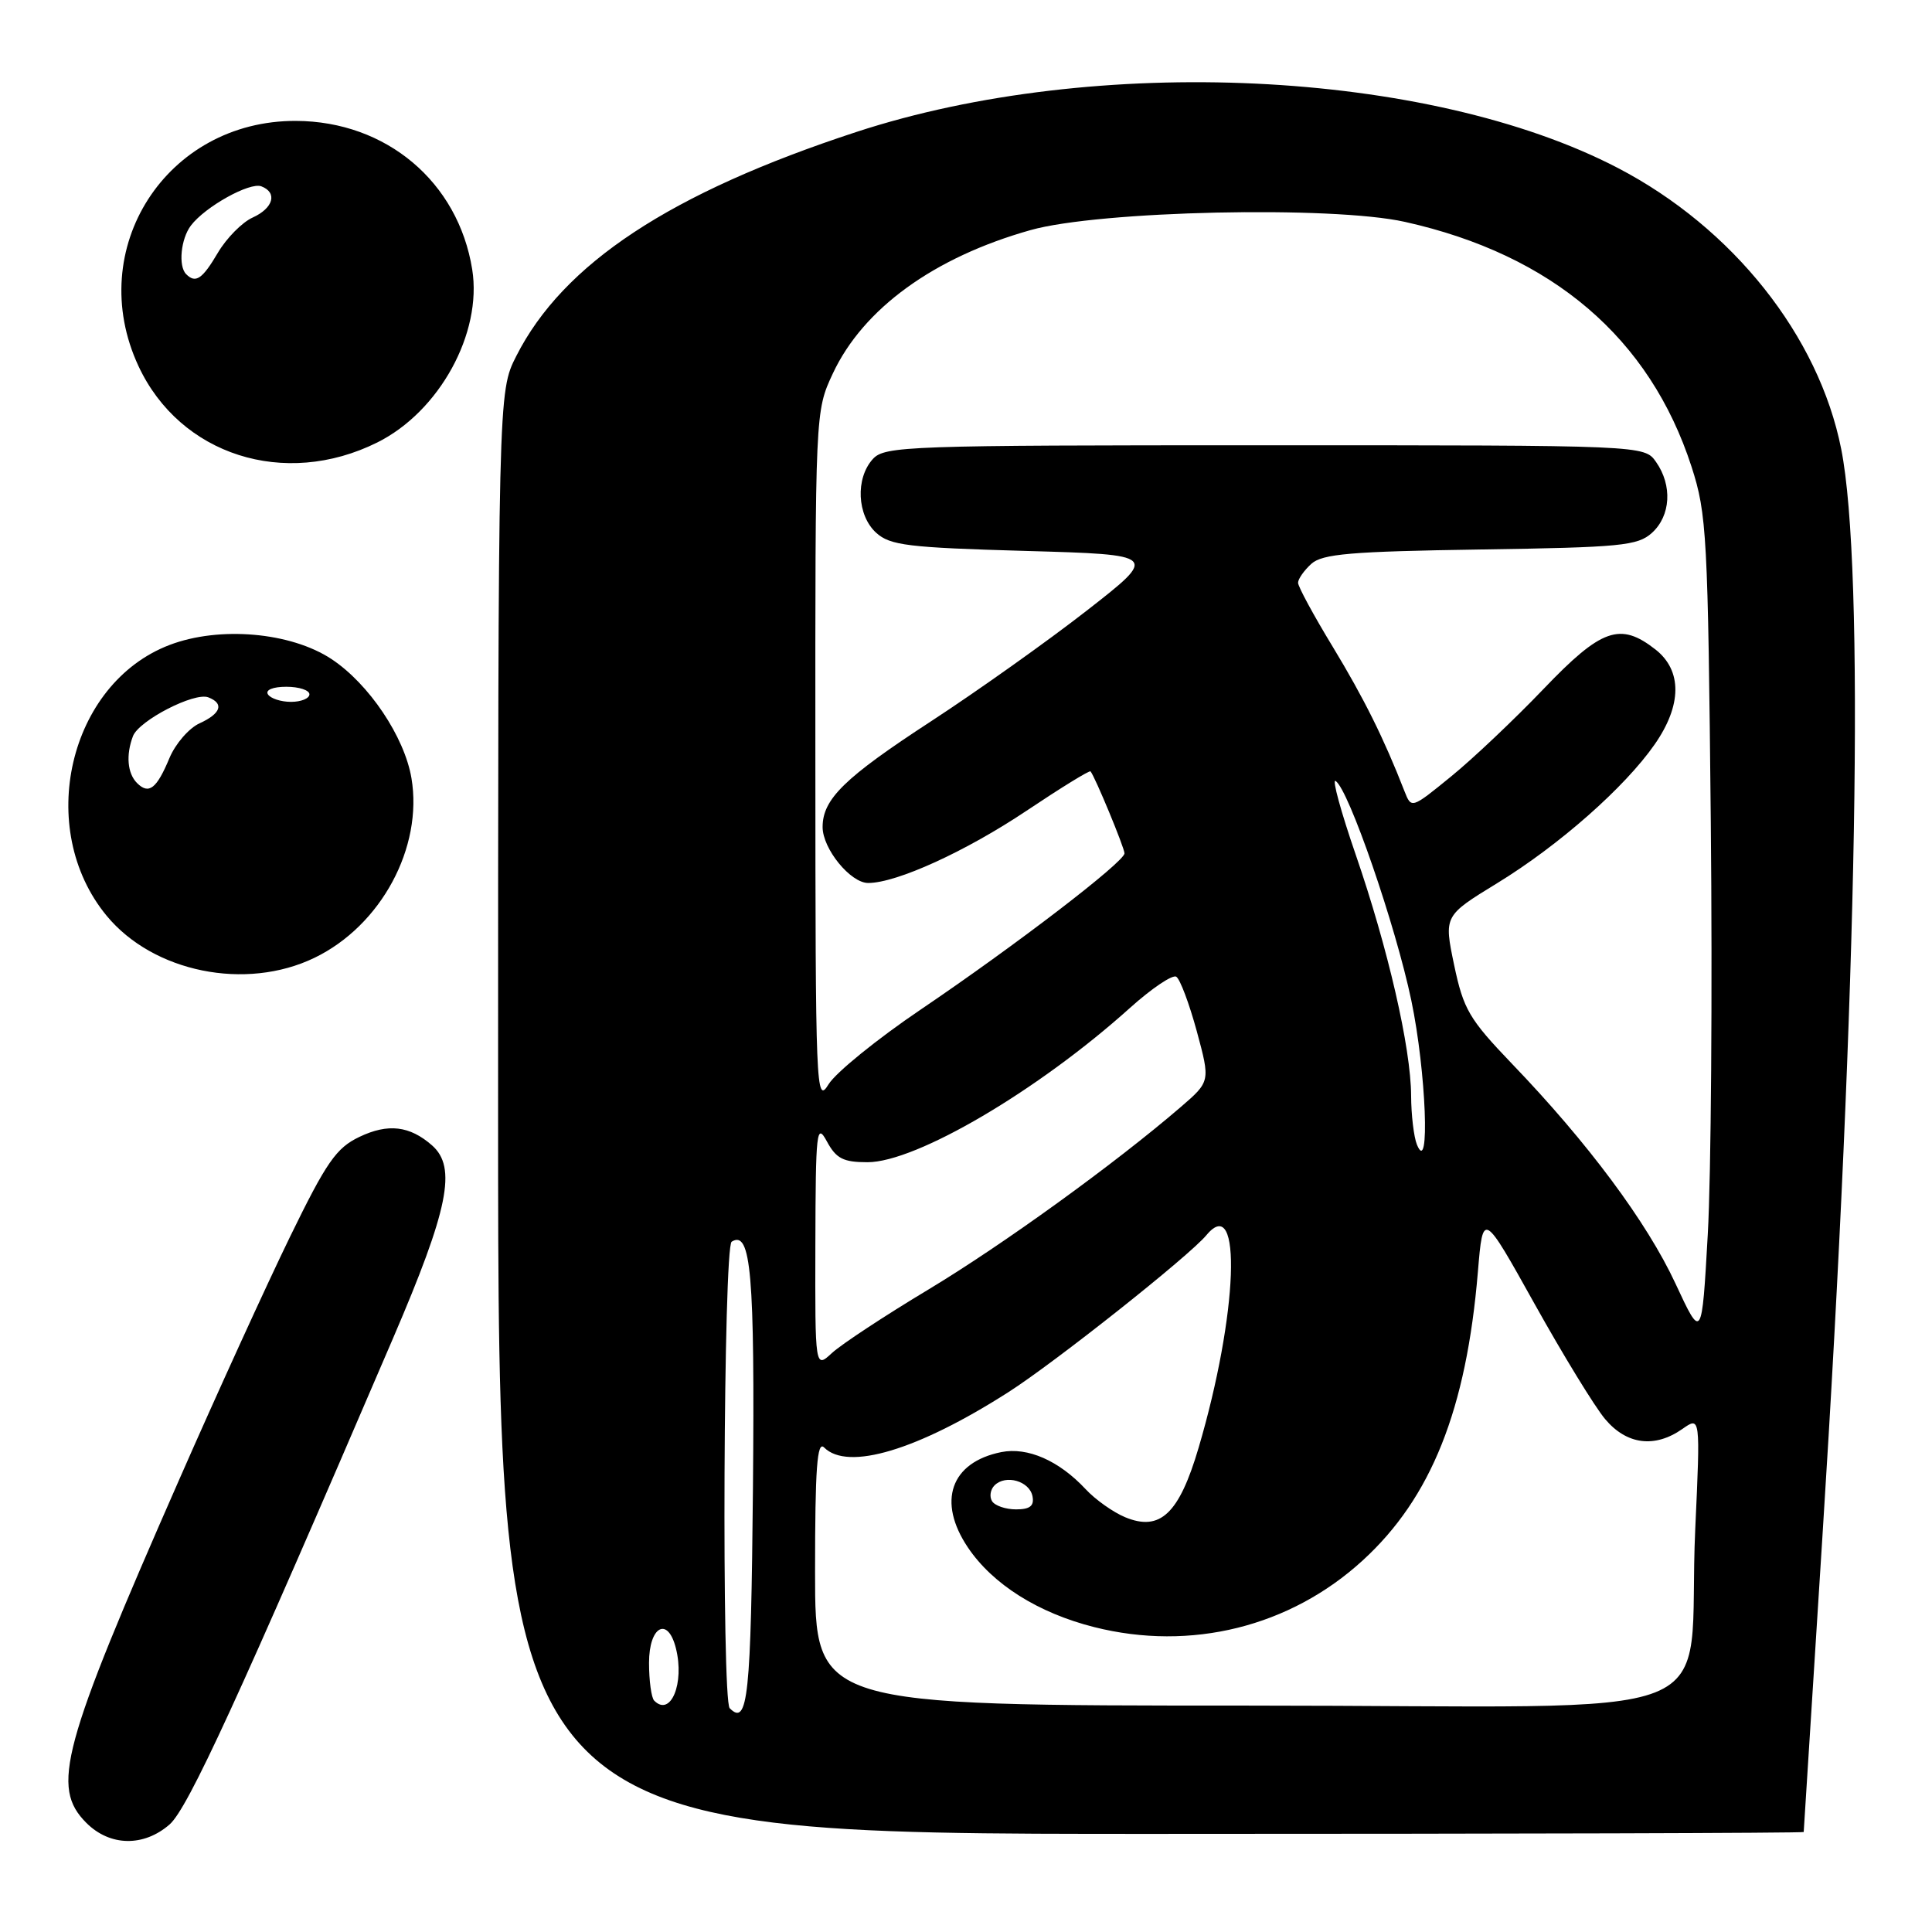 <?xml version="1.0" encoding="UTF-8" standalone="no"?>
<!DOCTYPE svg PUBLIC "-//W3C//DTD SVG 1.1//EN" "http://www.w3.org/Graphics/SVG/1.1/DTD/svg11.dtd" >
<svg xmlns="http://www.w3.org/2000/svg" xmlns:xlink="http://www.w3.org/1999/xlink" version="1.1" viewBox="0 0 256 256">
 <g >
 <path fill="currentColor"
d=" M 22.47 241.75 C 24.90 239.62 31.57 225.12 52.07 177.35 C 59.44 160.19 60.55 154.68 57.25 151.77 C 54.29 149.17 51.42 148.83 47.63 150.64 C 44.55 152.11 43.27 153.95 38.41 163.92 C 35.31 170.29 28.72 184.72 23.77 196.00 C 8.12 231.61 6.72 236.81 11.45 241.55 C 14.57 244.66 19.04 244.74 22.47 241.75 Z  M 239.00 242.75 C 239.00 242.61 240.12 225.07 241.47 203.76 C 246.14 130.57 247.10 75.30 243.97 59.50 C 241.00 44.51 229.60 30.18 214.36 22.25 C 189.26 9.19 145.14 7.11 113.46 17.49 C 88.83 25.56 74.62 34.92 68.41 47.18 C 66.00 51.93 66.00 51.93 66.00 147.47 C 66.00 243.00 66.00 243.00 152.50 243.00 C 200.08 243.00 239.00 242.89 239.00 242.75 Z  M 41.68 126.91 C 50.49 122.65 56.07 112.30 54.52 103.11 C 53.59 97.62 48.89 90.62 43.94 87.34 C 38.53 83.76 29.08 82.94 22.47 85.46 C 9.09 90.57 4.62 109.80 14.12 121.33 C 20.31 128.84 32.57 131.32 41.68 126.91 Z  M 49.99 58.63 C 58.22 54.53 63.92 44.15 62.57 35.70 C 60.71 24.10 51.19 16.07 39.22 16.02 C 22.04 15.95 11.11 32.97 18.35 48.51 C 23.85 60.31 37.71 64.74 49.99 58.63 Z  M 96.69 226.35 C 95.61 225.27 95.86 165.20 96.95 164.53 C 99.52 162.94 100.02 168.80 99.77 197.13 C 99.51 224.89 99.10 228.77 96.69 226.35 Z  M 86.69 225.35 C 86.31 224.98 86.00 222.72 86.00 220.33 C 86.00 215.48 88.49 214.13 89.56 218.40 C 90.73 223.04 88.87 227.54 86.69 225.35 Z  M 108.00 208.30 C 108.00 194.53 108.27 190.87 109.20 191.80 C 112.34 194.94 121.61 192.15 133.63 184.46 C 139.79 180.52 157.58 166.42 159.86 163.66 C 164.64 157.91 164.04 174.14 158.82 191.84 C 156.24 200.59 153.73 202.96 149.09 201.04 C 147.50 200.38 145.14 198.71 143.85 197.32 C 140.31 193.53 136.17 191.72 132.68 192.41 C 125.96 193.76 124.15 198.96 128.26 205.06 C 131.54 209.93 137.57 213.73 144.99 215.60 C 157.79 218.83 170.94 215.57 180.56 206.77 C 189.64 198.47 194.31 186.78 195.83 168.50 C 196.50 160.50 196.50 160.50 203.35 172.79 C 207.12 179.55 211.32 186.42 212.69 188.04 C 215.55 191.44 219.26 191.91 222.93 189.34 C 225.31 187.67 225.31 187.67 224.63 202.59 C 223.42 229.15 231.39 226.00 165.39 226.00 C 108.00 226.00 108.00 226.00 108.00 208.30 Z  M 131.45 198.91 C 131.08 198.31 131.23 197.37 131.78 196.82 C 133.26 195.34 136.42 196.25 136.81 198.26 C 137.06 199.54 136.48 200.00 134.63 200.00 C 133.25 200.00 131.82 199.51 131.45 198.91 Z  M 108.04 164.92 C 108.08 149.79 108.20 148.72 109.57 151.25 C 110.80 153.52 111.74 154.00 114.95 154.00 C 121.40 154.00 137.55 144.51 149.73 133.55 C 152.60 130.97 155.36 129.11 155.86 129.42 C 156.36 129.72 157.58 132.98 158.58 136.64 C 160.38 143.30 160.38 143.30 156.44 146.70 C 147.71 154.21 132.92 164.91 123.00 170.88 C 117.22 174.35 111.49 178.13 110.25 179.27 C 108.00 181.35 108.00 181.35 108.04 164.92 Z  M 222.00 170.06 C 218.23 161.95 210.39 151.40 200.34 140.95 C 194.67 135.03 193.92 133.76 192.68 127.87 C 191.32 121.35 191.32 121.35 198.41 117.01 C 206.57 112.01 215.28 104.34 219.25 98.64 C 222.87 93.45 222.91 88.86 219.37 86.07 C 214.68 82.39 212.20 83.27 204.50 91.32 C 200.65 95.34 195.14 100.56 192.26 102.90 C 187.02 107.17 187.02 107.17 186.10 104.84 C 183.38 97.85 180.72 92.51 176.60 85.71 C 174.07 81.55 172.00 77.73 172.00 77.22 C 172.00 76.72 172.79 75.59 173.76 74.71 C 175.23 73.39 178.97 73.07 196.16 72.81 C 214.79 72.53 217.00 72.32 218.90 70.60 C 221.38 68.34 221.62 64.33 219.44 61.22 C 217.89 59.00 217.89 59.00 167.60 59.00 C 120.15 59.00 117.22 59.10 115.65 60.83 C 113.33 63.39 113.56 68.29 116.10 70.60 C 117.95 72.27 120.32 72.56 135.85 73.00 C 153.50 73.50 153.50 73.50 144.00 80.91 C 138.78 84.98 129.49 91.58 123.36 95.58 C 111.89 103.06 109.00 105.88 109.00 109.59 C 109.00 112.47 112.69 117.00 115.04 117.00 C 118.80 117.00 127.97 112.82 136.02 107.43 C 140.55 104.40 144.36 102.05 144.50 102.21 C 145.10 102.92 149.00 112.34 149.00 113.07 C 149.00 114.20 134.63 125.22 122.00 133.77 C 116.22 137.68 110.72 142.14 109.78 143.69 C 108.13 146.38 108.05 144.46 108.04 100.50 C 108.02 54.50 108.02 54.50 110.35 49.50 C 114.37 40.90 123.73 34.10 136.55 30.49 C 145.66 27.92 176.50 27.24 186.16 29.40 C 205.69 33.75 218.61 44.79 224.14 61.85 C 226.16 68.11 226.31 70.87 226.69 109.00 C 226.91 131.28 226.73 155.82 226.29 163.54 C 225.50 177.58 225.50 177.58 222.00 170.06 Z  M 187.75 151.67 C 187.34 150.66 186.99 147.74 186.98 145.17 C 186.95 138.83 183.91 125.63 179.63 113.22 C 177.68 107.56 176.48 103.18 176.97 103.48 C 178.69 104.54 184.93 122.63 187.01 132.58 C 188.97 141.97 189.52 155.98 187.75 151.67 Z  M 18.16 103.76 C 16.88 102.48 16.67 100.03 17.62 97.54 C 18.42 95.47 25.75 91.69 27.60 92.40 C 29.73 93.22 29.28 94.55 26.45 95.84 C 25.04 96.48 23.25 98.55 22.46 100.43 C 20.76 104.52 19.72 105.32 18.16 103.76 Z  M 35.50 92.00 C 35.14 91.42 36.16 91.00 37.94 91.00 C 39.62 91.00 41.00 91.45 41.00 92.00 C 41.00 92.55 39.90 93.00 38.56 93.00 C 37.22 93.00 35.84 92.55 35.50 92.00 Z  M 24.67 36.33 C 23.60 35.27 23.96 31.64 25.30 29.88 C 27.20 27.38 33.10 24.10 34.63 24.69 C 36.80 25.52 36.23 27.58 33.47 28.83 C 32.08 29.46 30.01 31.56 28.87 33.49 C 26.81 36.99 25.92 37.59 24.67 36.33 Z "/>
</g>
</svg>